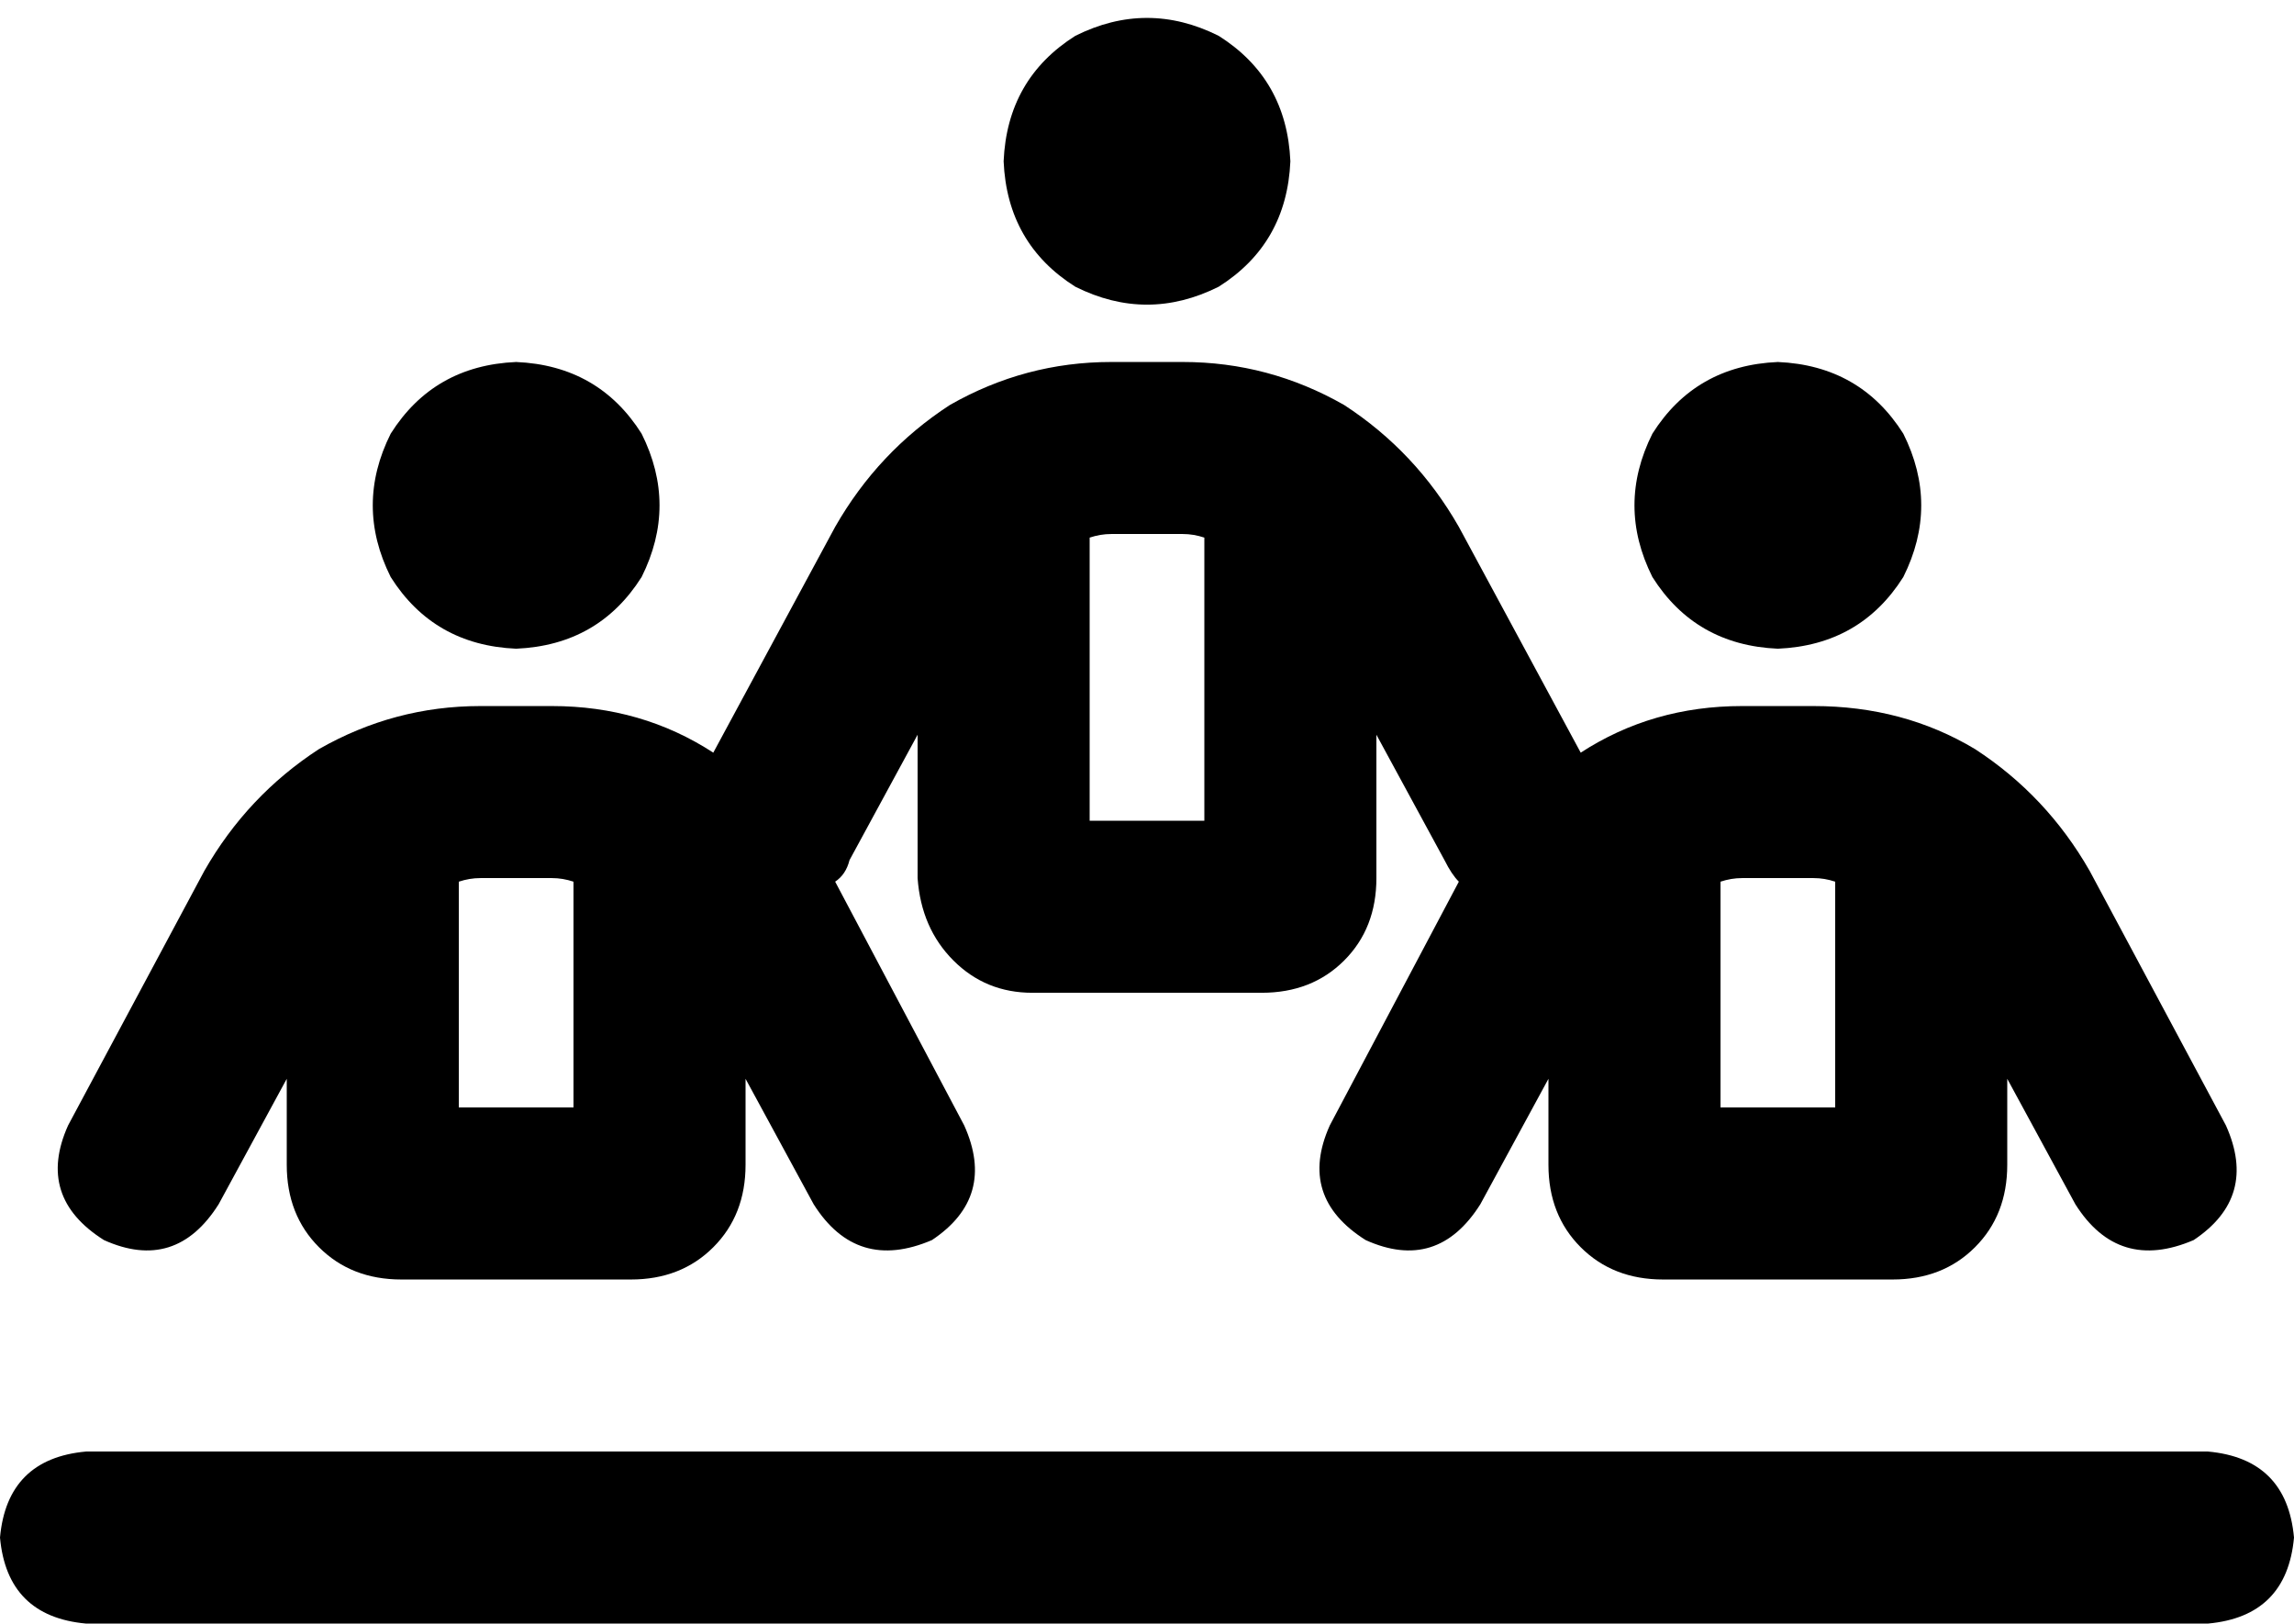 <svg xmlns="http://www.w3.org/2000/svg" viewBox="0 0 640 453">
    <path d="M 360 45 Q 359 22 340 10 Q 320 0 300 10 Q 281 22 280 45 Q 281 68 300 80 Q 320 90 340 80 Q 359 68 360 45 L 360 45 Z M 304 150 Q 307 149 310 149 L 330 149 Q 333 149 336 150 L 336 229 L 304 229 L 304 150 L 304 150 Z M 384 205 L 403 240 Q 405 244 407 246 L 371 314 Q 362 334 381 346 Q 401 355 413 336 L 432 301 L 432 325 Q 432 339 441 348 Q 450 357 464 357 L 528 357 Q 542 357 551 348 Q 560 339 560 325 L 560 301 L 579 336 Q 591 355 612 346 Q 630 334 621 314 L 583 243 Q 571 222 551 209 Q 531 197 506 197 L 486 197 Q 461 197 441 210 L 407 147 Q 395 126 375 113 Q 354 101 330 101 L 310 101 Q 286 101 265 113 Q 245 126 233 147 L 199 210 Q 179 197 154 197 L 134 197 Q 110 197 89 209 Q 69 222 57 243 L 19 314 Q 10 334 29 346 Q 49 355 61 336 L 80 301 L 80 325 Q 80 339 89 348 Q 98 357 112 357 L 176 357 Q 190 357 199 348 Q 208 339 208 325 L 208 301 L 227 336 Q 239 355 260 346 Q 278 334 269 314 L 233 246 Q 236 244 237 240 L 256 205 L 256 245 Q 257 259 266 268 Q 275 277 288 277 L 352 277 Q 366 277 375 268 Q 384 259 384 245 L 384 205 L 384 205 Z M 496 181 Q 519 180 531 161 Q 541 141 531 121 Q 519 102 496 101 Q 473 102 461 121 Q 451 141 461 161 Q 473 180 496 181 L 496 181 Z M 480 309 L 480 246 Q 483 245 486 245 L 506 245 Q 509 245 512 246 L 512 309 L 480 309 L 480 309 Z M 24 405 Q 2 407 0 429 Q 2 451 24 453 L 616 453 Q 638 451 640 429 Q 638 407 616 405 L 24 405 L 24 405 Z M 144 181 Q 167 180 179 161 Q 189 141 179 121 Q 167 102 144 101 Q 121 102 109 121 Q 99 141 109 161 Q 121 180 144 181 L 144 181 Z M 128 309 L 128 246 Q 131 245 134 245 L 154 245 Q 157 245 160 246 L 160 309 L 128 309 L 128 309 Z"/>
</svg>
